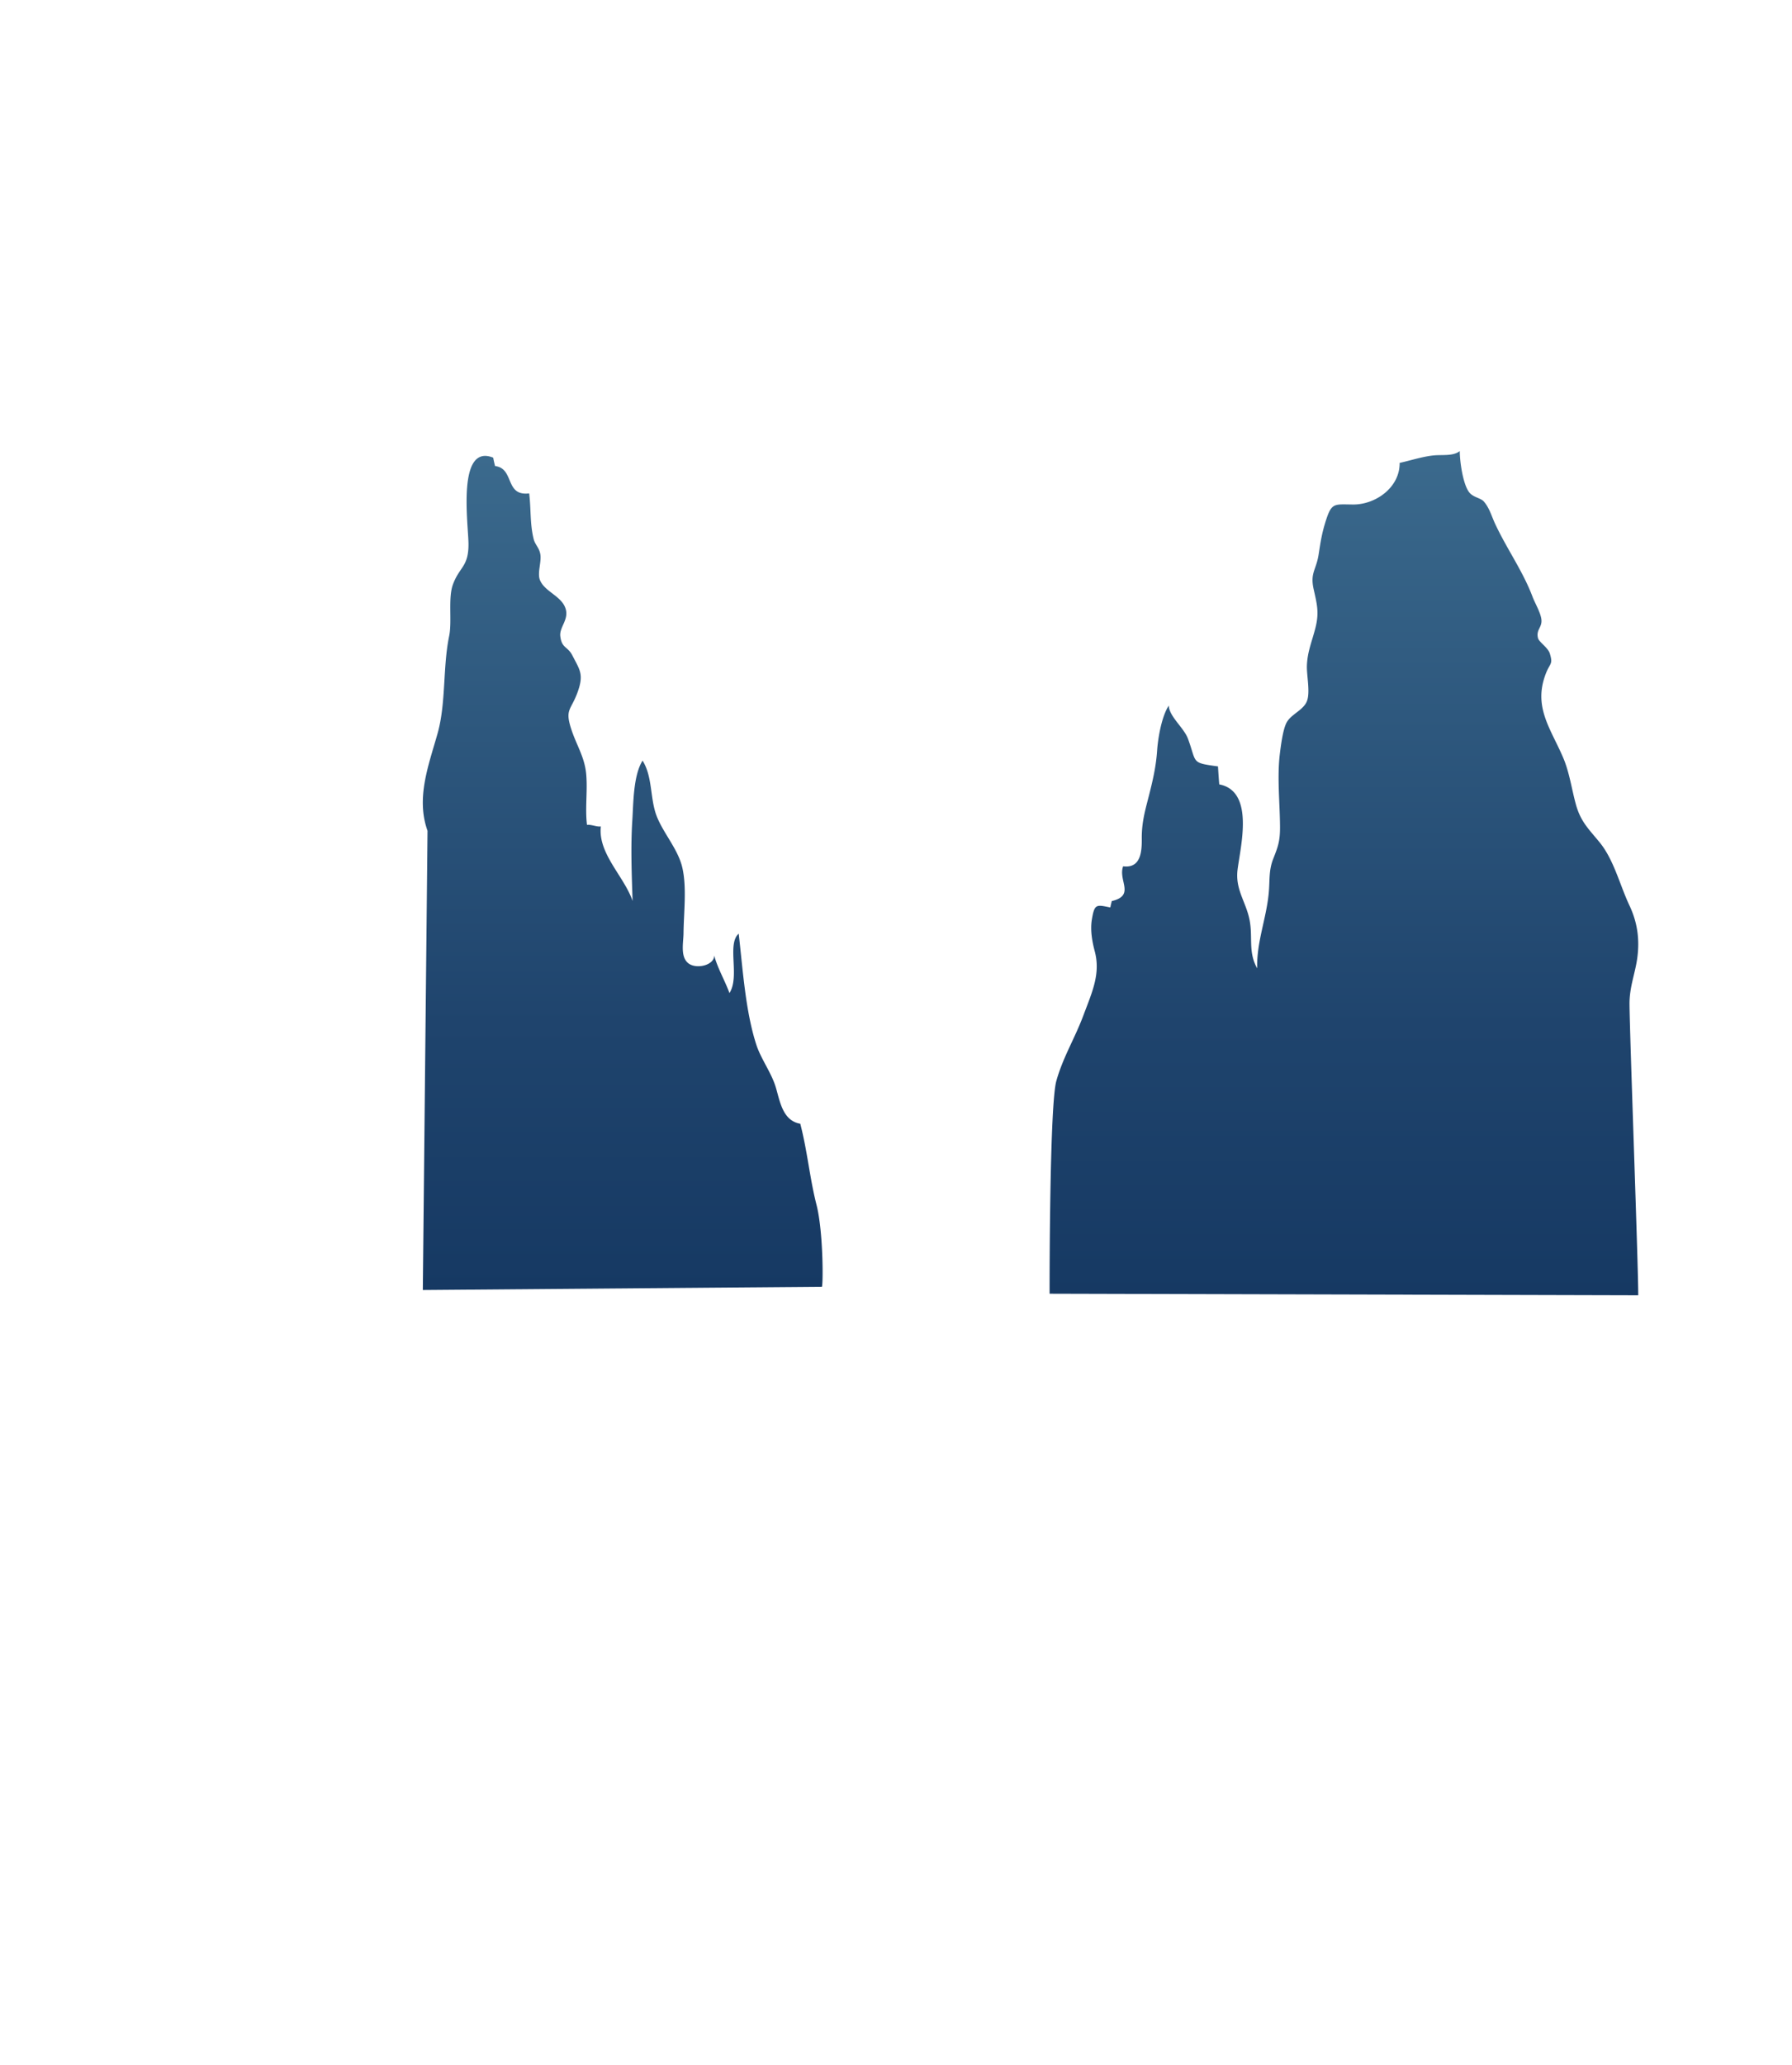 <svg xmlns="http://www.w3.org/2000/svg" width="1400" height="1612.471" viewBox="0 0 1400 1612.471"><linearGradient id="a" gradientUnits="userSpaceOnUse" x1="486.493" y1="355.947" x2="486.493" y2="1007.176"><stop offset="0" stop-color="#3b6a8d"/><stop offset=".114" stop-color="#366387"/><stop offset=".681" stop-color="#1f446d"/><stop offset="1" stop-color="#163963"/></linearGradient><path fill="url(#a)" d="M642 1004.633c1.137.849 1.364-42.607-4.106-63.984-5.263-20.561-7.063-41.653-12.684-63.317-13.948-2.284-15.986-18.148-19.21-28.697-3.432-11.229-11.511-21.896-15.096-32.903-8.578-26.336-10.588-59.197-13.794-86.776-9.393 8.089 1.054 33.611-7.226 46.378-3.514-9.713-9.417-19.693-11.898-29.317.006 7.708-14.094 10.944-20.271 6.016-6.364-5.077-3.788-16.048-3.715-23.396.161-16.166 2.634-35.535-.904-51.109-3.304-14.547-15.096-27.213-20.192-40.685-5.178-13.683-2.968-30.35-10.903-42.997-7.302 11.661-7.127 33.177-8 46.599-1.346 20.69-.48 42.254.207 62.982-6.59-19.253-27.212-37.033-24.797-58.2-2.986.543-7.83-1.718-10.818-1.181-1.615-12.923.53-26.334-.604-39.41-1.201-13.844-7.847-23.067-11.973-36.207-4.632-14.752.069-13.999 5.068-27.587 5.286-14.365 1.932-17.705-3.986-29.21-3.646-7.09-8.302-5.382-9.382-15.01-.742-6.616 6.159-12.325 4.464-20.192-2.347-10.895-16.558-14.045-20.371-23.601-2.214-5.547 1.44-14.335.285-20.285-1.013-5.217-4.087-7.265-5.188-11.701-2.964-11.933-1.975-23.347-3.494-35.616-19.272 2.325-11.285-19.507-26.633-21.352a80.284 80.284 0 0 1-1.459-6.555c-28.586-11.423-19.419 51.862-19.317 67.317.12 18.055-7.102 17.772-12.192 31.808-3.86 10.646-.548 28.776-2.918 40.192-5.034 24.254-2.357 52.18-9.004 75.886-6.881 24.549-17.103 50.322-7.886 76.114l-3.671 358.541L642 1004.633z"/><linearGradient id="b" gradientUnits="userSpaceOnUse" x1="1049.936" y1="352.193" x2="1049.936" y2="1011.289"><stop offset="0" stop-color="#3b6a8d"/><stop offset=".114" stop-color="#366387"/><stop offset=".681" stop-color="#1f446d"/><stop offset="1" stop-color="#163963"/></linearGradient><path fill="url(#b)" d="M1279.872 1011.288c.064-22.796-6.688-204.613-6.823-227.409-.078-13.251 4.462-23.968 6.069-35.875 2.04-15.112-.065-28.279-6.165-41.182-7.396-15.646-12.077-35.46-23.154-49.042-8.705-10.673-14.907-16.184-18.668-29.858-3.227-11.73-4.982-24.707-9.755-36.003-9.646-22.834-23.888-39.804-13.667-66.076 3.26-8.378 5.75-6.961 3.07-15.669-1.402-4.557-8.453-8.918-9.204-11.932-1.653-6.643 3.169-8.17 2.681-14.266-.426-5.319-5.03-12.946-6.962-18.07-7.603-20.158-20.088-37.324-29.256-57.006-2.702-5.803-4.476-12.549-8.926-17.479-2.446-2.71-8.329-3.083-11.409-7.191-4.842-6.458-7.248-24.001-7.267-32.037-5.271 4.096-13.615 2.695-20.335 3.369-8.772.88-17.771 3.883-26.629 5.846.185 19.293-18.919 32.638-36.445 32.491-14.523-.122-16.608-1.522-21.002 12.001-3.228 9.932-4.232 16.554-5.847 27.002-1.888 12.224-6.742 14.268-3.893 27.083 2.574 11.573 4.411 18.098 1.475 29.923-2.646 10.653-6.43 18.946-6.737 30.003-.213 7.604 2.631 20.094.145 27.146-2.607 7.4-12.405 10.344-16.037 17.121-2.92 5.449-4.54 18.6-5.265 24.584-2.219 18.337.103 38.646.155 57.16.03 10.971-1.705 15.47-5.333 24.67-3.612 9.159-2.524 16.931-3.514 27.003-1.966 20.022-9.512 37.989-9.001 58.433-7.283-13.012-3.194-24.167-6.012-38.098-2.837-14.03-11.256-23.513-9.3-39.004 2.352-18.618 13.356-61.181-14.324-66.53a547.684 547.684 0 0 1-.976-14.024c-21.424-2.927-16.384-2.477-23.464-21.611-3.201-8.653-14.643-17.256-15.002-25.871-5.534 8.382-8.429 25.271-9.087 35.027-.8 11.871-3.122 22.161-5.836 33.014-3.227 12.908-6.285 22.306-6.165 35.993.088 9.934-.747 23.229-14.559 21.445-4.104 11.104 9.697 22.748-8.862 27.142a156.802 156.802 0 0 0-1.164 4.977c-10.86-2.166-12.328-3.075-14.408 9.455-1.396 8.407.338 17.54 2.252 24.729 4.725 17.729-2.119 32.071-8.932 50.269-6.711 17.931-15.874 32.476-21.07 51.005-5.08 18.11-5.293 147.167-5.266 166.119l459.874 1.223z"/></svg>